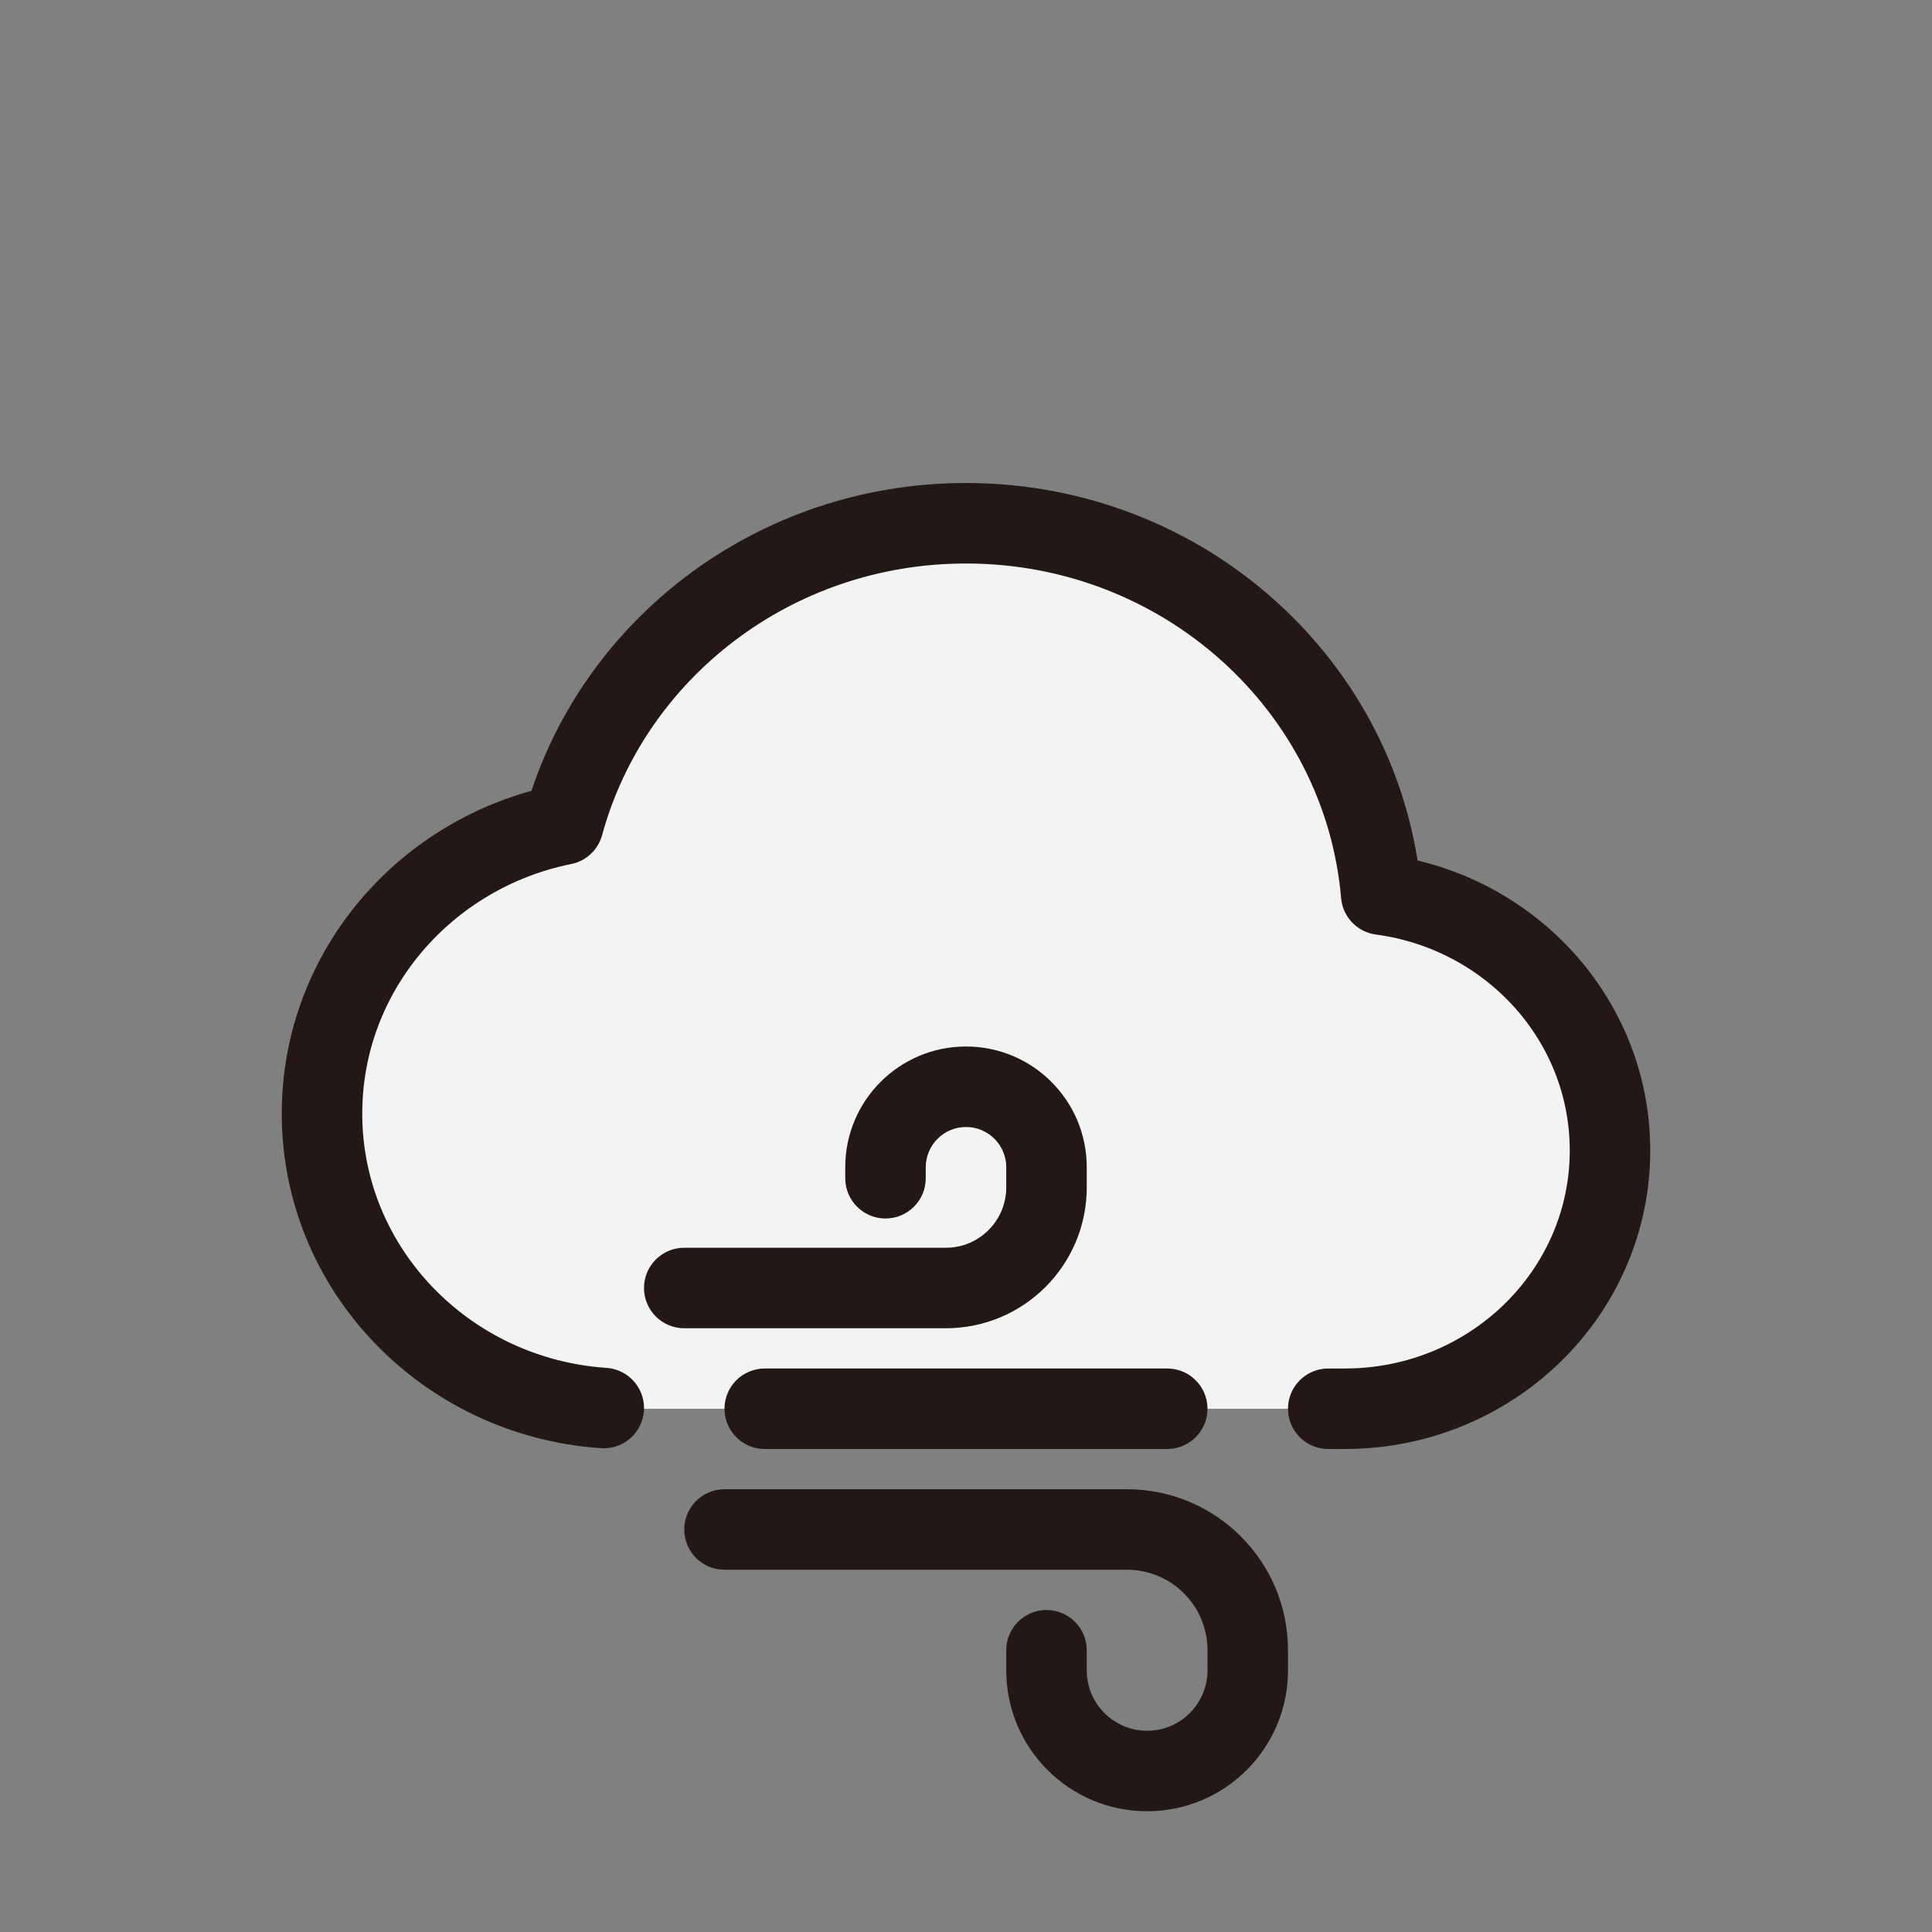<svg width="48" height="48" viewBox="0 0 48 48" fill="none" xmlns="http://www.w3.org/2000/svg">
<rect x="0" y="0" width="48" height="48" fill="#808080" stroke="none"/>
<path fill-rule="evenodd" clip-rule="evenodd" d="M33.813 21.064C33.813 21.064 33.997 22 34.06 22.009C37.454 22.493 40 24.473 40 28C40 31.866 36.866 35 33 35H15C11.134 35 8 31.866 8 28C8 24.473 10.609 21.554 14.003 21.07C14.066 21.061 14.127 21.06 14.187 21.064C15.089 16.468 19.14 13 24 13C28.86 13 32.911 16.468 33.813 21.064Z" fill="#F3F3F3"/>
<path d="M33 35H33.412C37.05 35 40 32.127 40 28.583C40 25.338 37.527 22.656 34.316 22.227C33.87 17.059 29.422 13 24 13C19.204 13 15.17 16.176 13.994 20.486C10.572 21.177 8 24.129 8 27.667C8 31.543 11.089 34.718 15 34.982" stroke="#231815" stroke-width="2" stroke-linecap="round" stroke-linejoin="round"/>
<path d="M28 37C30.209 37 32 38.791 32 41V41.5C32 43.433 30.433 45 28.5 45C26.567 45 25 43.433 25 41.5V41C25 40.448 25.448 40 26 40C26.552 40 27 40.448 27 41V41.5C27 42.328 27.672 43 28.5 43C29.328 43 30 42.328 30 41.5V41C30 39.895 29.105 39 28 39H18C17.448 39 17 38.552 17 38C17 37.448 17.448 37 18 37H28ZM29 34C29.552 34 30 34.448 30 35C30 35.552 29.552 36 29 36H19C18.448 36 18 35.552 18 35C18 34.448 18.448 34 19 34H29ZM24 26C25.657 26 27 27.343 27 29V29.5C27 31.433 25.433 33 23.5 33H17C16.448 33 16 32.552 16 32C16 31.448 16.448 31 17 31H23.5C24.328 31 25 30.328 25 29.5V29C25 28.448 24.552 28 24 28C23.448 28 23 28.448 23 29V29.273C23 29.825 22.552 30.273 22 30.273C21.448 30.273 21 29.825 21 29.273V29C21 27.343 22.343 26 24 26Z" fill="#231815"/>
</svg>
